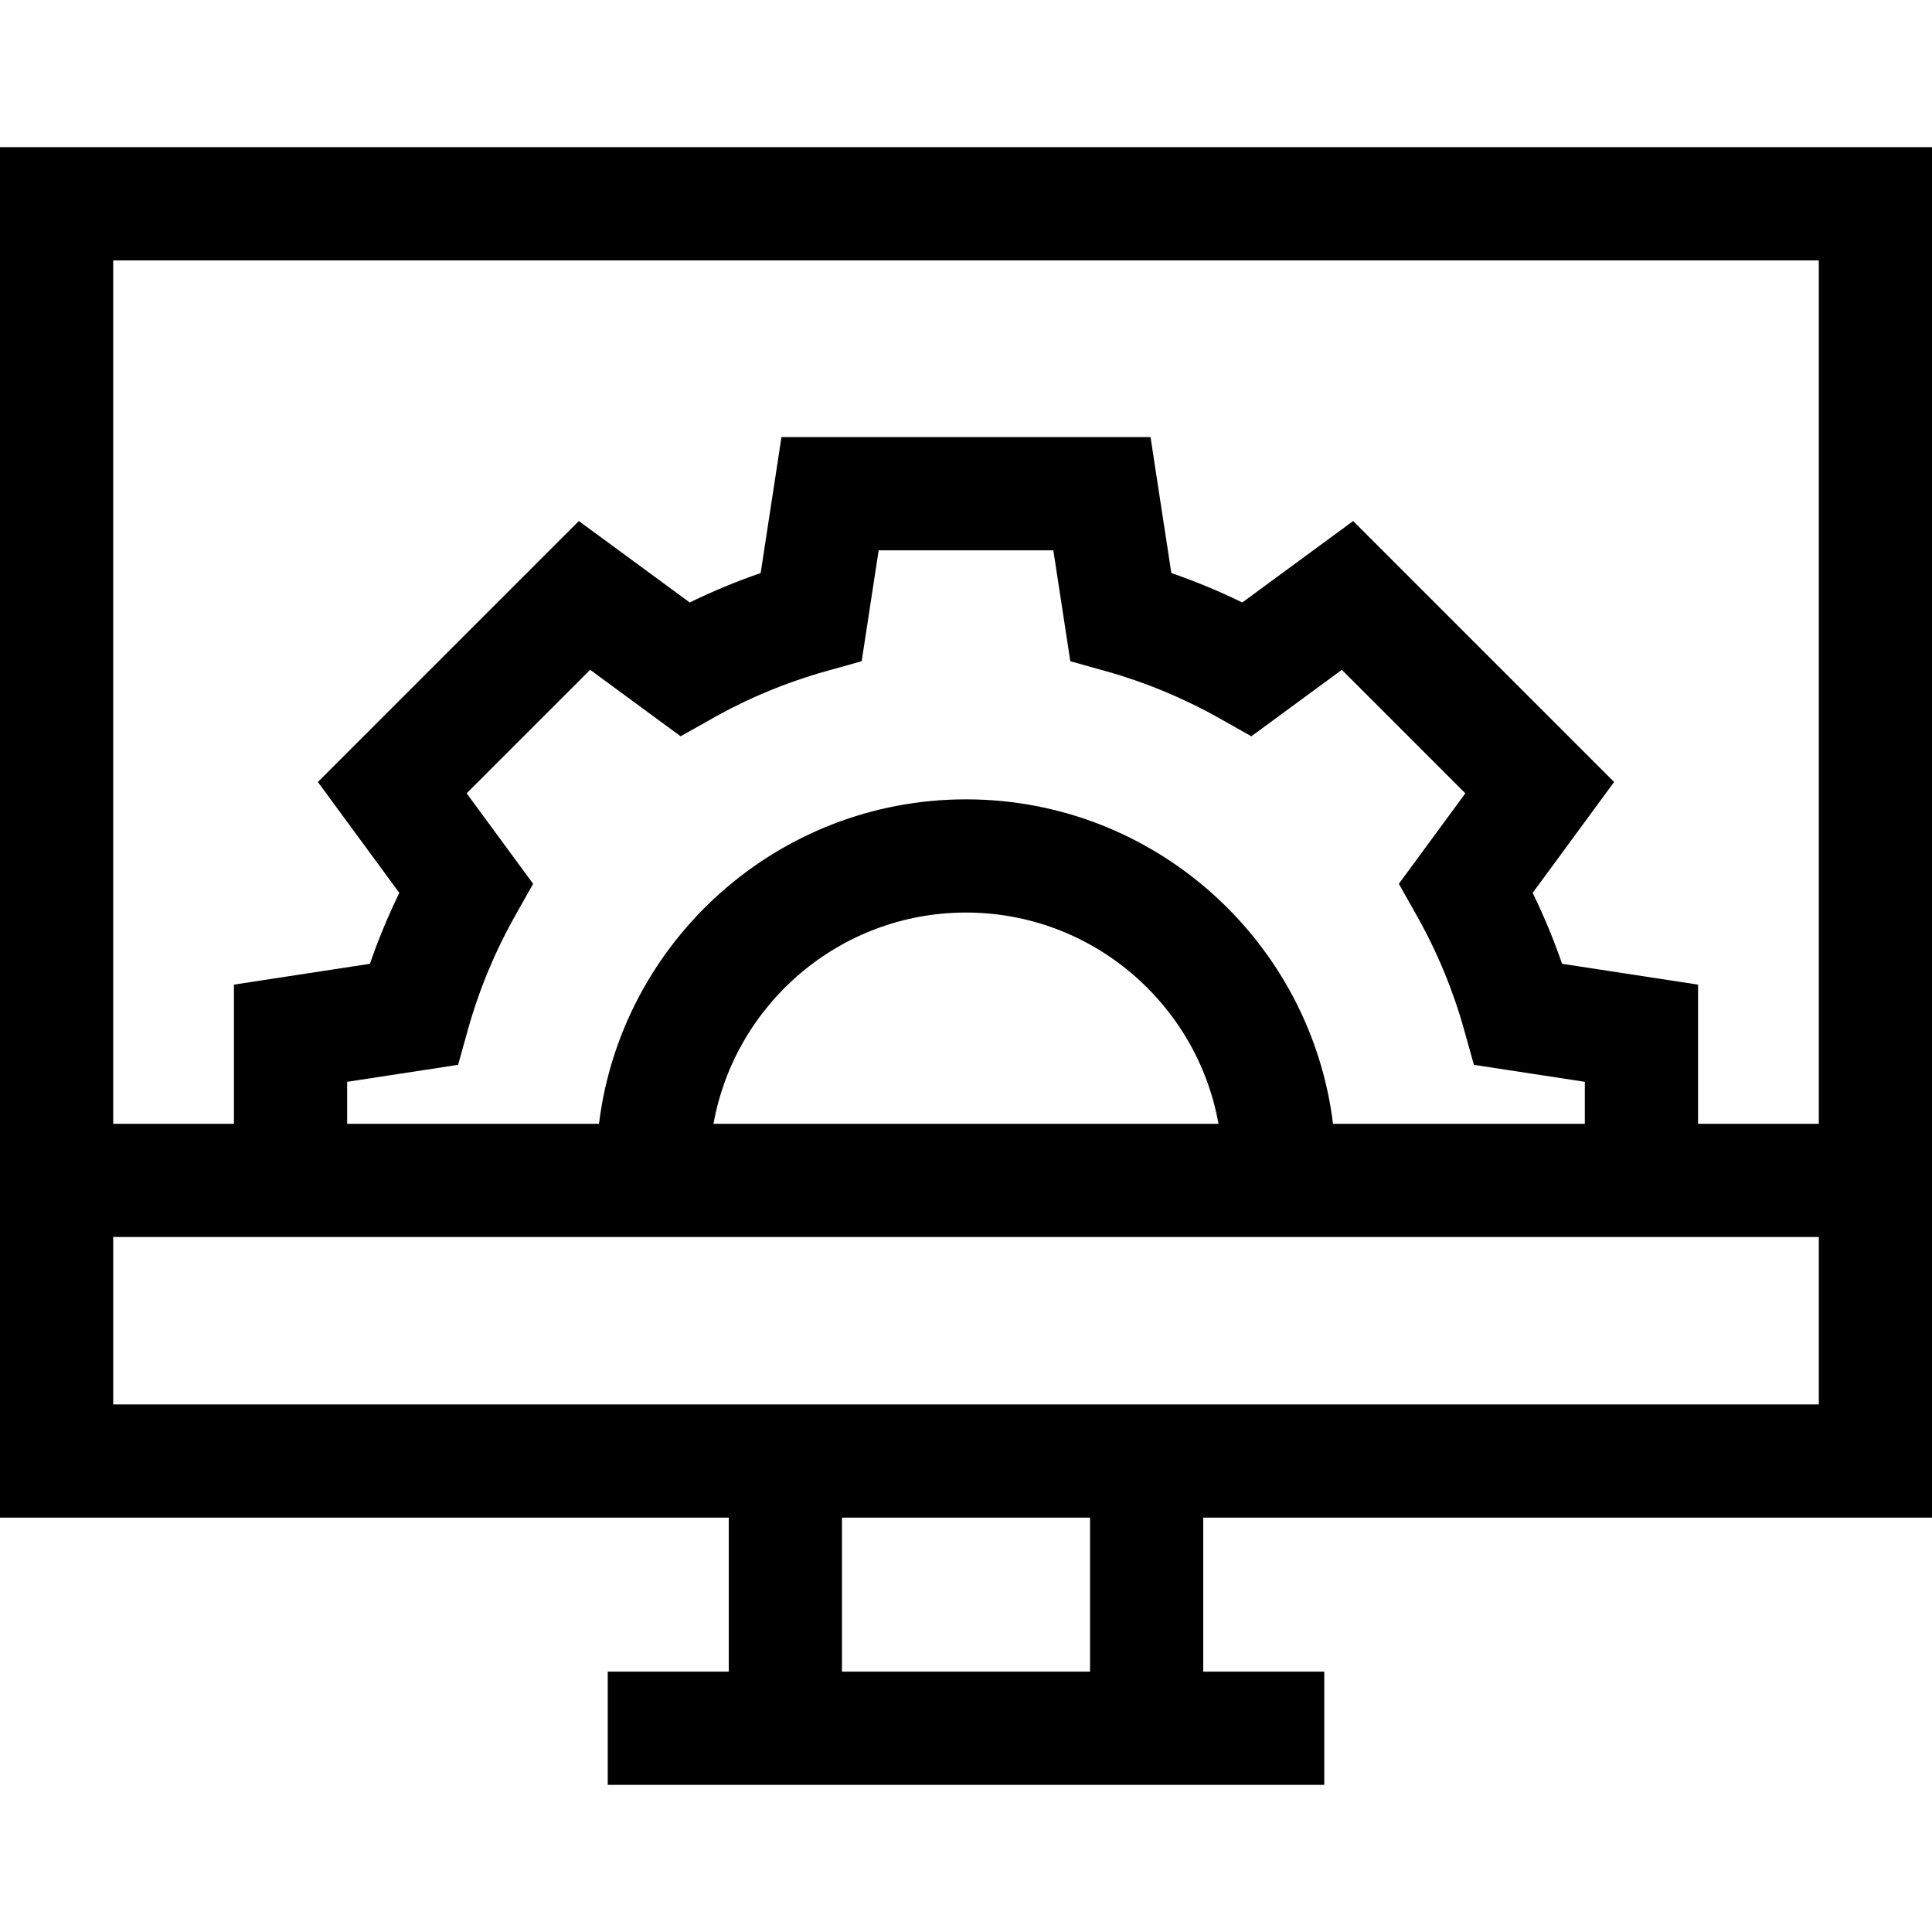 <svg viewBox="0 -39 512 512" xmlns="http://www.w3.org/2000/svg"><path d="m512 363.191v-363.191h-512v363.191h193.129v40.809h-32.07v30h189.883v-30h-32.07v-40.809zm-30-333.191v228.82h-32v-36.887l-36.031-5.516c-2.211-6.41-4.816-12.688-7.797-18.797l21.586-29.387-69.156-69.156-29.387 21.586c-6.105-2.98-12.387-5.586-18.797-7.797l-5.516-36.031h-97.805l-5.516 36.031c-6.41 2.211-12.691 4.816-18.797 7.797l-29.387-21.586-69.156 69.16 21.586 29.387c-2.98 6.105-5.586 12.383-7.797 18.797l-36.031 5.516v36.883h-32v-228.82zm-128.738 228.82c-5.945-48.391-47.293-85.984-97.262-85.984s-91.32 37.594-97.262 85.984h-66.738v-11.129l29.398-4.5 2.605-9.324c2.934-10.504 7.148-20.664 12.527-30.207l4.754-8.438-17.617-23.984 32.73-32.73 23.984 17.617 8.438-4.758c9.543-5.379 19.707-9.594 30.211-12.527l9.324-2.605 4.5-29.395h46.289l4.5 29.395 9.324 2.605c10.504 2.938 20.668 7.148 30.211 12.527l8.438 4.758 23.984-17.617 32.73 32.73-17.617 23.984 4.754 8.438c5.379 9.543 9.594 19.703 12.527 30.207l2.605 9.324 29.398 4.5v11.129zm-30.348 0h-133.828c5.691-31.781 33.52-55.984 66.914-55.984s61.223 24.203 66.914 55.984zm-292.914 74.371v-44.371h452v44.371zm258.871 70.809h-65.742v-40.809h65.742zm0 0"/></svg>